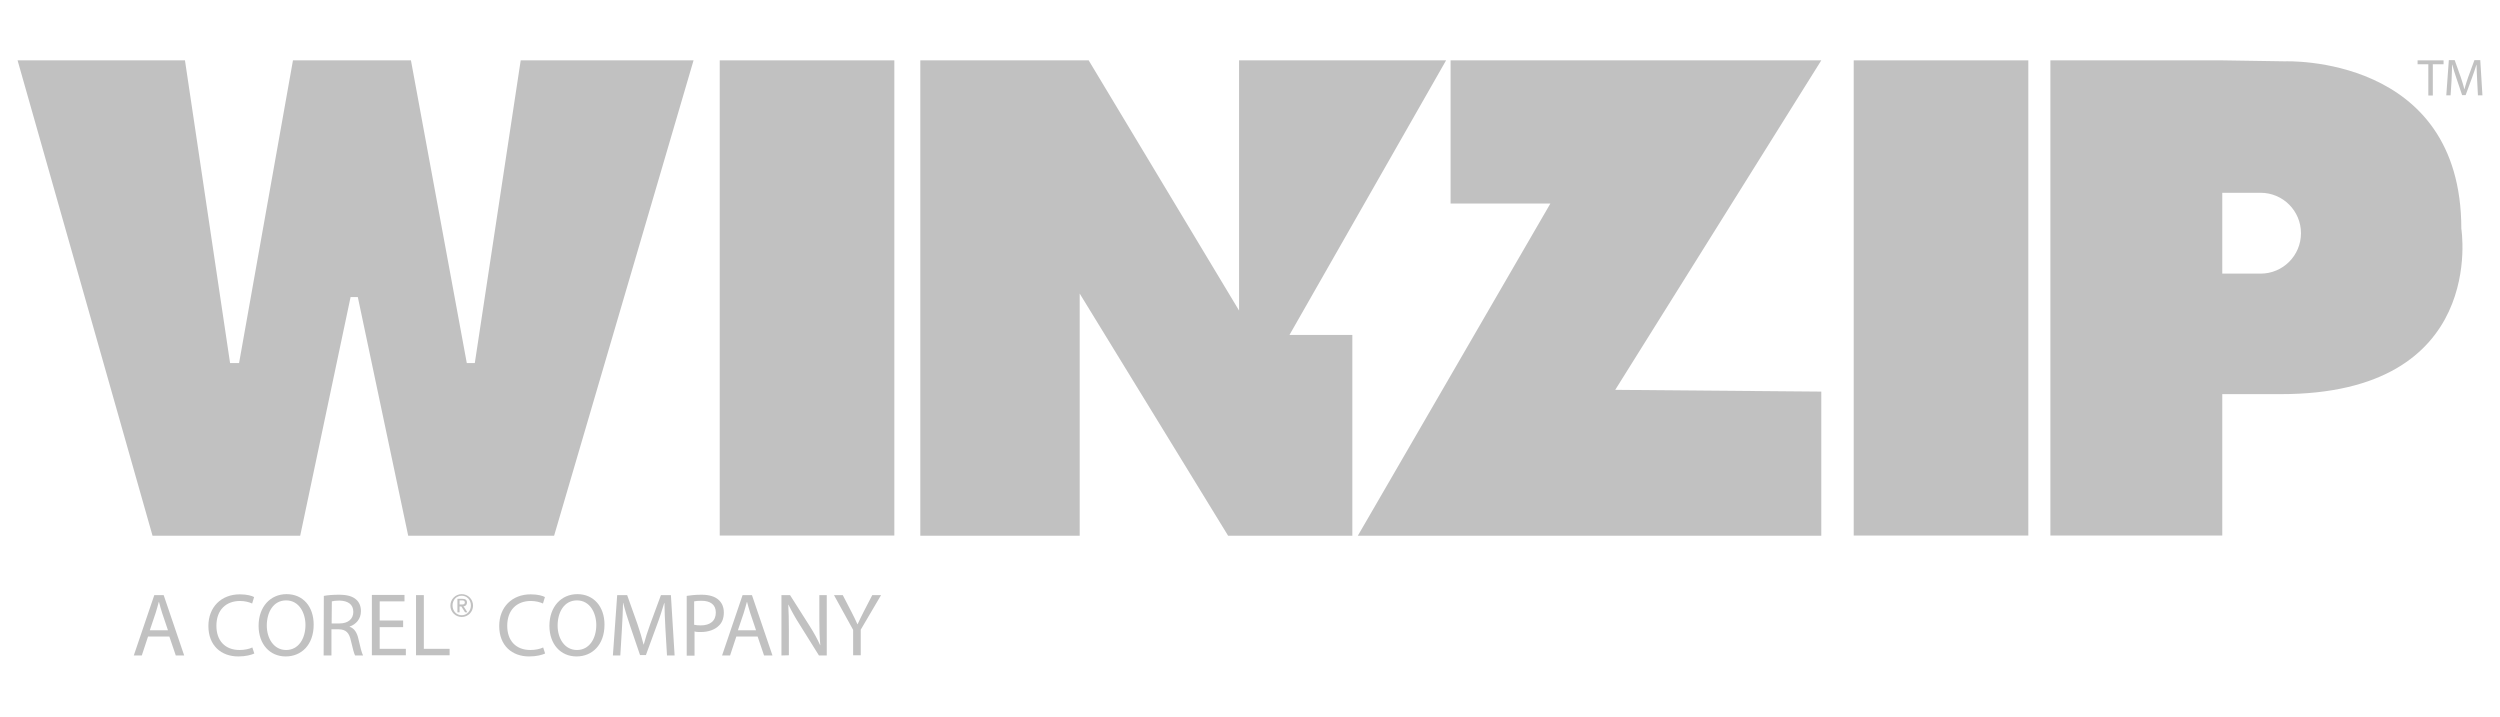 <?xml version="1.0" encoding="utf-8"?>
<!-- Generator: Adobe Illustrator 21.0.0, SVG Export Plug-In . SVG Version: 6.00 Build 0)  -->
<svg version="1.1" id="Layer_1" xmlns="http://www.w3.org/2000/svg" xmlns:xlink="http://www.w3.org/1999/xlink" x="0px" y="0px"
	 viewBox="0 0 1280 367" style="enable-background:new 0 0 1280 367;" xml:space="preserve">
<style type="text/css">
	.st0{fill:#C1C1C1;}
</style>
<g>
	<polygon class="st0" points="9,30.9 78.1,274.3 153.7,274.3 179.5,152.1 183.2,152.1 209,274.3 283.7,274.3 355.1,30.9 266.6,30.9 
		243.1,185.9 239,185.9 210.4,30.9 150,30.9 122.4,185.9 117.8,185.9 94.7,30.9 	"/>
	<rect x="368.5" y="30.9" class="st0" width="89.4" height="243.3"/>
	<rect x="949.1" y="30.9" class="st0" width="89.4" height="243.3"/>
	<polygon class="st0" points="471.2,30.9 471.2,274.3 552.8,274.3 552.8,150.3 628.8,274.3 692.4,274.3 692.4,171.5 660.2,171.5 
		740.4,30.9 634.4,30.9 634.4,159 557.4,30.9 	"/>
	<polygon class="st0" points="932.5,274.3 932.5,200.5 827,199.6 932.5,30.9 742.7,30.9 742.7,104.2 793.8,104.2 695.2,274.3 	"/>
	<path class="st0" d="M1260.2,117.1c0-89.4-90.3-85.7-90.3-85.7l-32.1-0.5l0,0h-88v243.3h88v-72.4h29.8
		C1274,201.9,1260.2,117.1,1260.2,117.1z M1157.4,140.1h-19.6V98.7h19.6c11.5,0,20.7,9.3,20.7,20.7S1168.9,140.1,1157.4,140.1z"/>
	<g>
		<g>
			<path class="st0" d="M236.4,304.2c-3.2,0-5.8,2.6-5.8,5.9c0,3.2,2.6,5.8,5.8,5.8s5.8-2.6,5.8-5.8
				C242.2,306.8,239.6,304.2,236.4,304.2z M236.4,315c-2.7,0-4.7-2.2-4.7-5c0-2.8,2-5,4.7-5c2.7,0,4.7,2.2,4.7,5
				C241.1,312.8,239.1,315,236.4,315z"/>
			<path class="st0" d="M237.3,310.4c1.1,0,1.8-0.8,1.8-1.9c0-1.3-0.8-1.9-2.3-1.9h-2.6v6.9h1.1v-3h0.9l1.9,3h1.2L237.3,310.4z
				 M235.3,309.5v-2.1h1.3c0.7,0,1.4,0.2,1.4,1c0,0.9-0.6,1.1-1.4,1.1H235.3z"/>
		</g>
		<g>
			<g>
				<path class="st0" d="M75.8,325.9l-3.2,9.7h-4.1L79,304.7h4.8l10.5,30.9h-4.3l-3.3-9.7H75.8z M86,322.7l-3-8.9
					c-0.7-2-1.1-3.9-1.6-5.6h-0.1c-0.5,1.8-1,3.7-1.6,5.6l-3,8.9L86,322.7L86,322.7z"/>
				<path class="st0" d="M130.2,334.6c-1.5,0.7-4.4,1.5-8.2,1.5c-8.7,0-15.3-5.5-15.3-15.6c0-9.7,6.6-16.2,16.1-16.2
					c3.8,0,6.3,0.8,7.3,1.4l-1,3.3c-1.5-0.7-3.7-1.3-6.2-1.3c-7.2,0-12.1,4.6-12.1,12.7c0,7.6,4.4,12.4,11.9,12.4
					c2.4,0,4.9-0.5,6.5-1.3L130.2,334.6z"/>
				<path class="st0" d="M160.6,319.8c0,10.6-6.5,16.3-14.3,16.3c-8.2,0-13.9-6.3-13.9-15.7c0-9.8,6.1-16.2,14.3-16.2
					C155.2,304.2,160.6,310.6,160.6,319.8z M136.6,320.3c0,6.6,3.6,12.5,9.9,12.5c6.3,0,9.9-5.8,9.9-12.8c0-6.1-3.2-12.6-9.9-12.6
					C139.9,307.4,136.6,313.5,136.6,320.3z"/>
				<path class="st0" d="M165.8,305.1c2-0.4,4.9-0.6,7.7-0.6c4.3,0,7,0.8,8.9,2.5c1.6,1.4,2.4,3.5,2.4,5.9c0,4.1-2.6,6.8-5.8,7.9
					v0.1c2.4,0.8,3.8,3,4.5,6.2c1,4.3,1.7,7.3,2.4,8.5h-4.1c-0.5-0.9-1.2-3.5-2.1-7.4c-0.9-4.3-2.6-5.9-6.2-6h-3.8v13.4h-4
					L165.8,305.1L165.8,305.1z M169.8,319.2h4.1c4.3,0,7-2.3,7-5.9c0-4-2.9-5.7-7.1-5.8c-1.9,0-3.3,0.2-3.9,0.4L169.8,319.2
					L169.8,319.2z"/>
				<path class="st0" d="M206.4,321.1h-12v11.1h13.4v3.3h-17.4v-30.9h16.7v3.3h-12.7v9.8h12L206.4,321.1L206.4,321.1z"/>
				<path class="st0" d="M213,304.7h4v27.5h13.2v3.3H213V304.7z"/>
			</g>
		</g>
		<g>
			<path class="st0" d="M279.1,334.6c-1.5,0.7-4.4,1.5-8.2,1.5c-8.7,0-15.3-5.5-15.3-15.6c0-9.7,6.6-16.2,16.1-16.2
				c3.8,0,6.3,0.8,7.3,1.4l-1,3.3c-1.5-0.7-3.7-1.3-6.2-1.3c-7.2,0-12.1,4.6-12.1,12.7c0,7.6,4.4,12.4,11.9,12.4
				c2.4,0,4.9-0.5,6.5-1.3L279.1,334.6z"/>
			<path class="st0" d="M309.5,319.8c0,10.6-6.5,16.3-14.3,16.3c-8.2,0-13.9-6.3-13.9-15.7c0-9.8,6.1-16.2,14.3-16.2
				C304,304.2,309.5,310.6,309.5,319.8z M285.5,320.3c0,6.6,3.6,12.5,9.9,12.5c6.3,0,9.9-5.8,9.9-12.8c0-6.1-3.2-12.6-9.9-12.6
				C288.8,307.4,285.5,313.5,285.5,320.3z"/>
			<path class="st0" d="M340.7,322c-0.2-4.3-0.5-9.5-0.5-13.3h-0.1c-1.1,3.6-2.3,7.5-3.9,11.7l-5.5,15h-3l-5-14.7
				c-1.5-4.4-2.7-8.3-3.6-12h-0.1c-0.1,3.9-0.3,9-0.6,13.7l-0.8,13.2h-3.8l2.2-30.9h5.1l5.3,14.9c1.3,3.8,2.3,7.2,3.1,10.4h0.1
				c0.8-3.1,1.9-6.5,3.3-10.4l5.5-14.9h5.1l1.9,30.9h-3.9L340.7,322z"/>
			<path class="st0" d="M351.5,305.1c1.9-0.3,4.4-0.6,7.7-0.6c3.9,0,6.8,0.9,8.7,2.6c1.7,1.5,2.7,3.7,2.7,6.5c0,2.8-0.8,5-2.4,6.6
				c-2.1,2.2-5.5,3.4-9.4,3.4c-1.2,0-2.3,0-3.2-0.3v12.4h-4V305.1z M355.5,319.9c0.9,0.2,2,0.3,3.3,0.3c4.8,0,7.7-2.3,7.7-6.6
				c0-4.1-2.9-6-7.3-6c-1.7,0-3.1,0.1-3.8,0.3V319.9z"/>
			<path class="st0" d="M377,325.9l-3.2,9.7h-4.1l10.5-30.9h4.8l10.5,30.9h-4.3l-3.3-9.7H377z M387.1,322.7l-3-8.9
				c-0.7-2-1.1-3.9-1.6-5.6h-0.1c-0.5,1.8-1,3.7-1.6,5.6l-3,8.9L387.1,322.7L387.1,322.7z"/>
			<path class="st0" d="M400.1,335.6v-30.9h4.4l9.9,15.6c2.3,3.6,4.1,6.9,5.5,10l0.1,0c-0.4-4.1-0.5-7.9-0.5-12.7v-12.9h3.8v30.9h-4
				l-9.8-15.7c-2.2-3.4-4.2-7-5.8-10.3l-0.1,0c0.2,3.9,0.3,7.6,0.3,12.7v13.2L400.1,335.6L400.1,335.6z"/>
			<path class="st0" d="M436.8,335.6v-13.1l-9.8-17.8h4.5l4.4,8.5c1.2,2.3,2.1,4.2,3.1,6.4h0.1c0.9-2,1.9-4,3.1-6.4l4.4-8.5h4.5
				l-10.4,17.7v13.1H436.8z"/>
		</g>
	</g>
	<g>
		<path class="st0" d="M1243.3,32.9h-5.5v-2h13.3v2h-5.5v16h-2.3V32.9z"/>
		<path class="st0" d="M1268.3,41c-0.1-2.5-0.3-5.5-0.3-7.8h-0.1c-0.6,2.1-1.4,4.3-2.3,6.8l-3.2,8.7h-1.8l-2.9-8.6
			c-0.9-2.5-1.6-4.9-2.1-7h-0.1c-0.1,2.2-0.2,5.3-0.3,8l-0.5,7.7h-2.2l1.3-18h3l3.1,8.7c0.7,2.2,1.4,4.2,1.8,6.1h0.1
			c0.5-1.8,1.1-3.8,1.9-6.1l3.2-8.7h3l1.1,18h-2.3L1268.3,41z"/>
	</g>
</g>
</svg>
